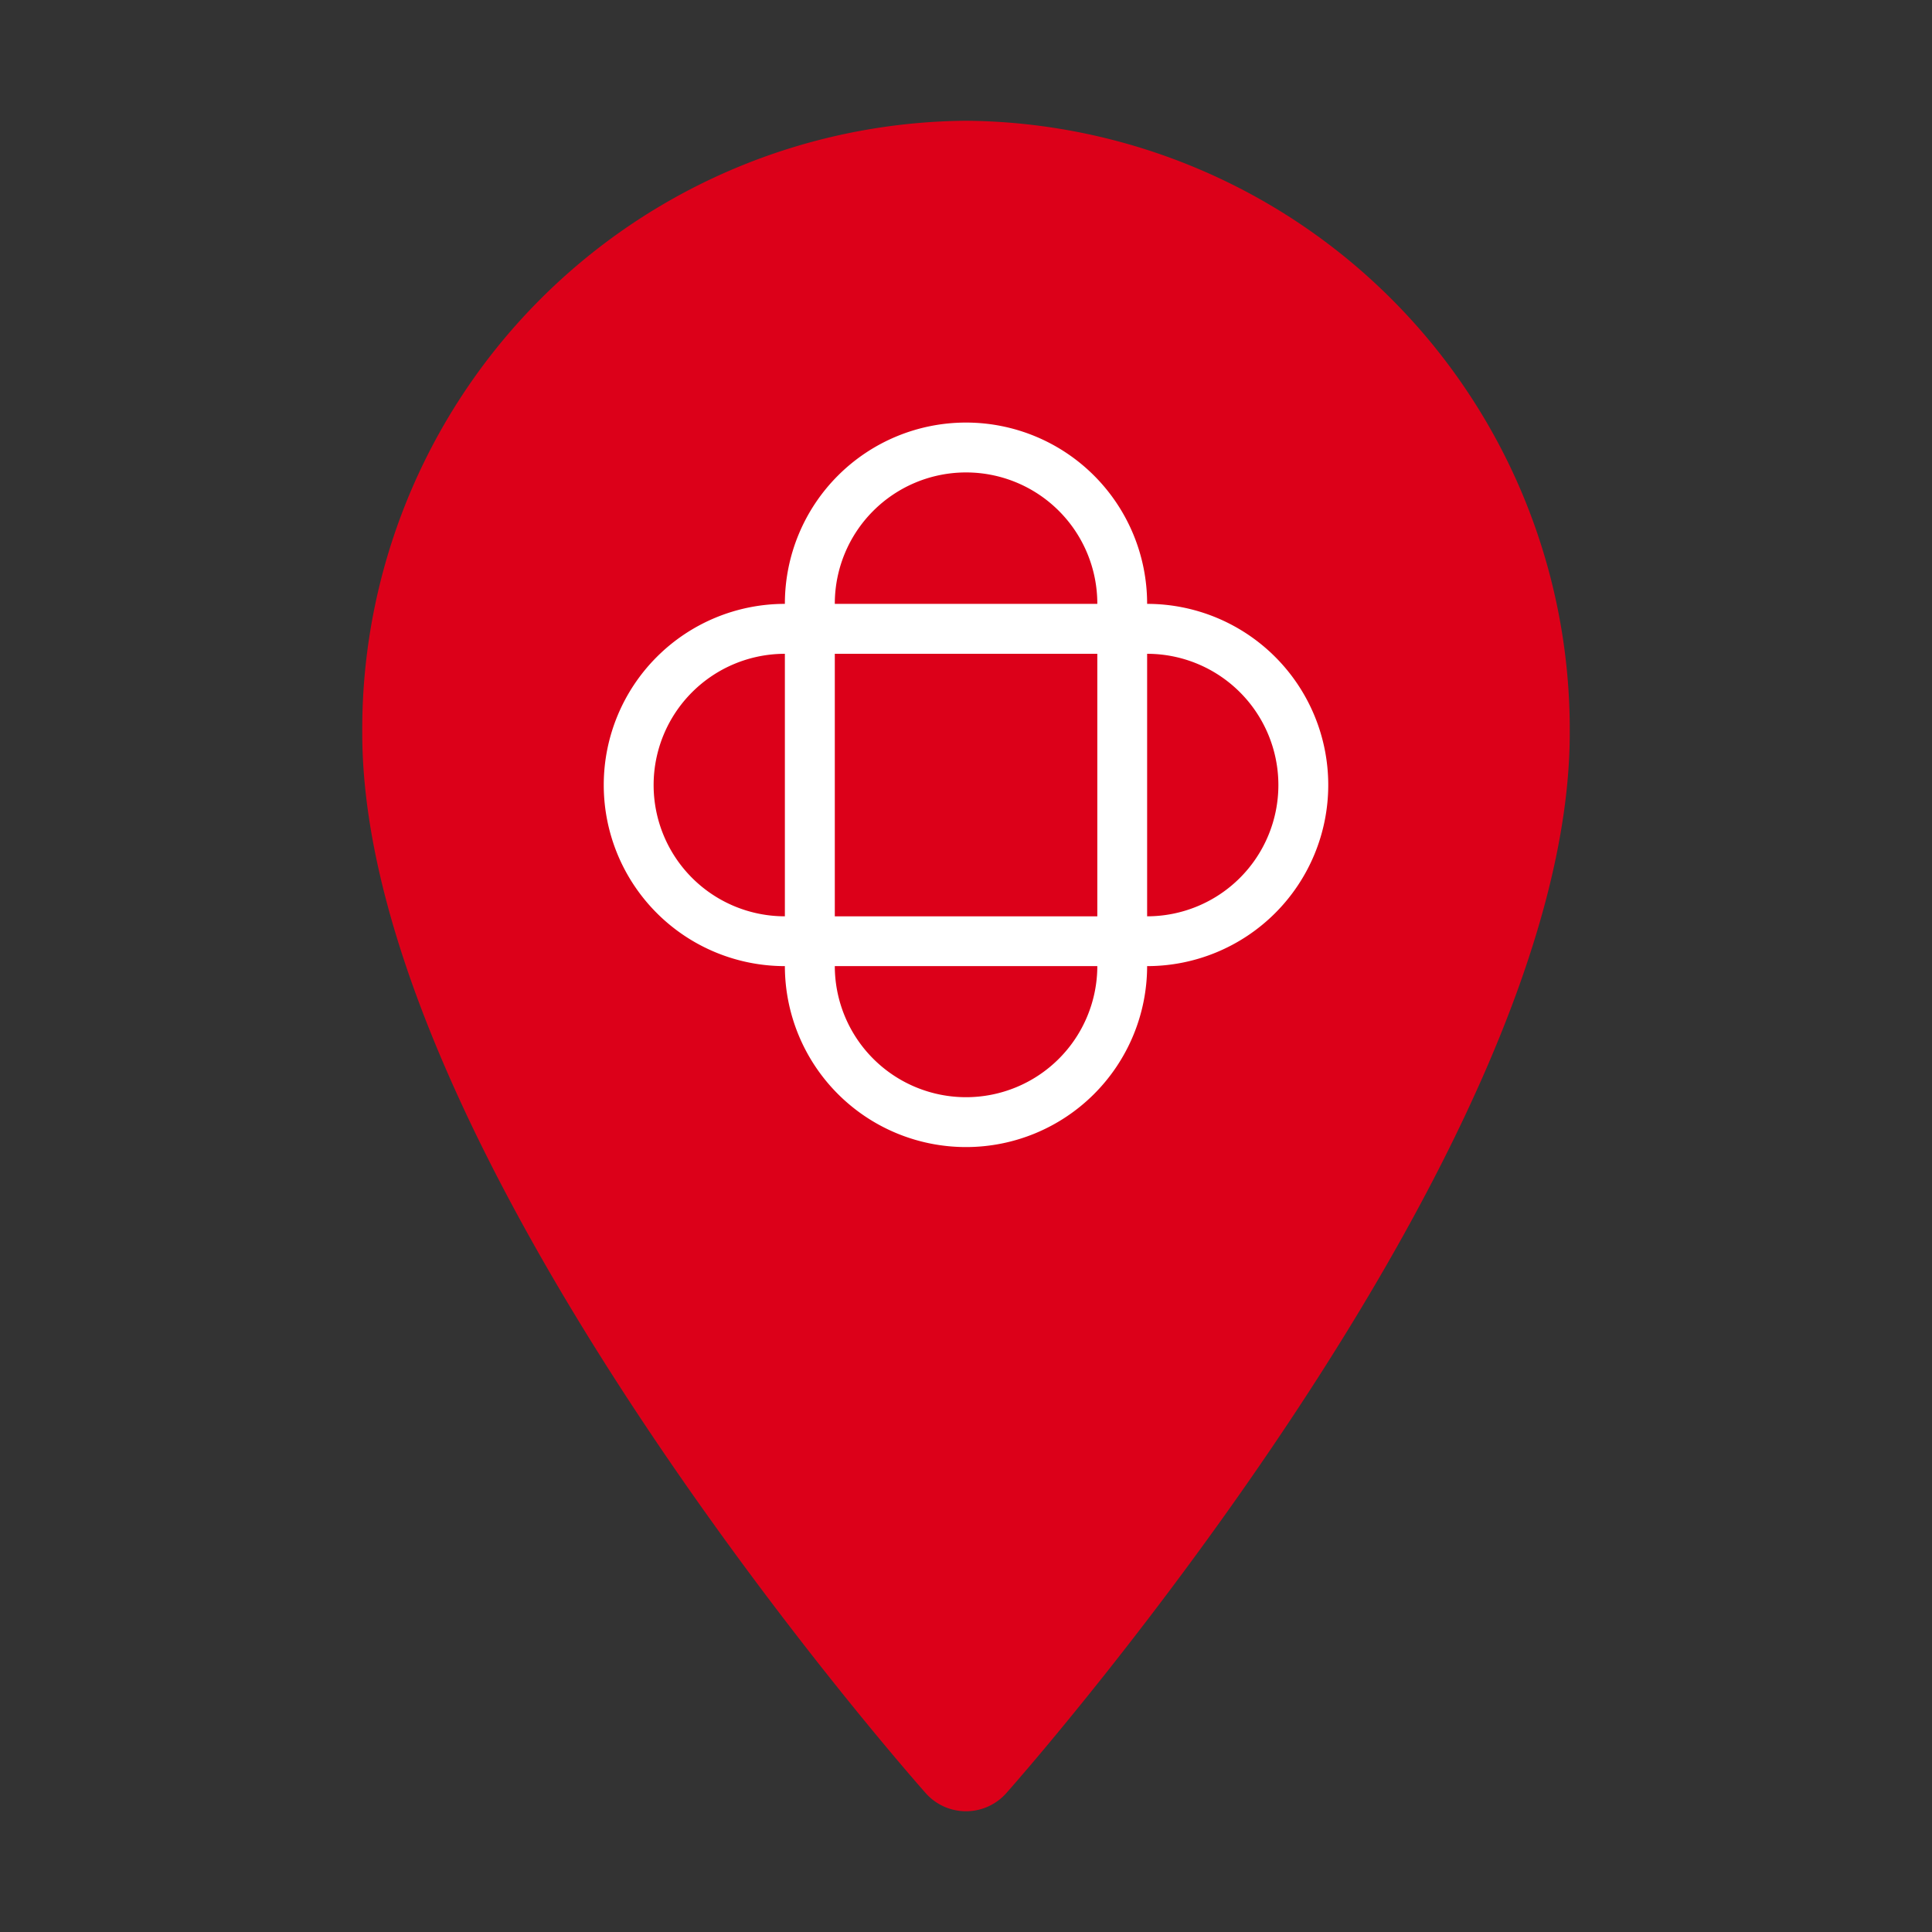 <svg xmlns="http://www.w3.org/2000/svg" width="32" height="32" viewBox="0 0 32 32">
    <rect x="0" y="0" width="32" height="32" fill="#333333" stroke="none"/>
    <defs>
        <style>
            .cls-3{fill:#fff}
        </style>
    </defs>
    <g id="ic_pin_homeplus" transform="translate(-15 -312)">
        <path id="사각형_8539" fill="none" d="M0 0H32V32H0z" transform="translate(15 312)"/>
        <path id="패스_8845" fill="#dc0019" d="M80.573 0a10.082 10.082 0 0 0-10 10.14c0 6.939 8.949 17.126 9.33 17.557a.892.892 0 0 0 1.34 0c.381-.43 9.33-10.617 9.33-17.557a10.082 10.082 0 0 0-10-10.14z" transform="translate(-49.573 314)"/>
        <g id="그룹_4586" transform="translate(-218.756 -162.936)">
            <g id="그룹_4585" transform="translate(243.756 481.936)">
                <g id="그룹_4584">
                    <g id="그룹_4583">
                        <path id="패스_8869" d="M278.319 484.935v6a3 3 0 0 1-6 0v-6a3 3 0 1 1 6 0zm-5.173 6a2.174 2.174 0 0 0 4.348 0v-6a2.174 2.174 0 0 0-4.348 0z" class="cls-3" transform="translate(-269.319 -481.936)"/>
                        <path id="패스_8870" d="M252.756 516.5h-6a3 3 0 0 1 0-6h6a3 3 0 1 1 0 6zm-6-5.173a2.174 2.174 0 0 0 0 4.348h6a2.174 2.174 0 0 0 0-4.348z" class="cls-3" transform="translate(-243.756 -507.498)"/>
                    </g>
                </g>
            </g>
        </g>
    </g>
</svg>
